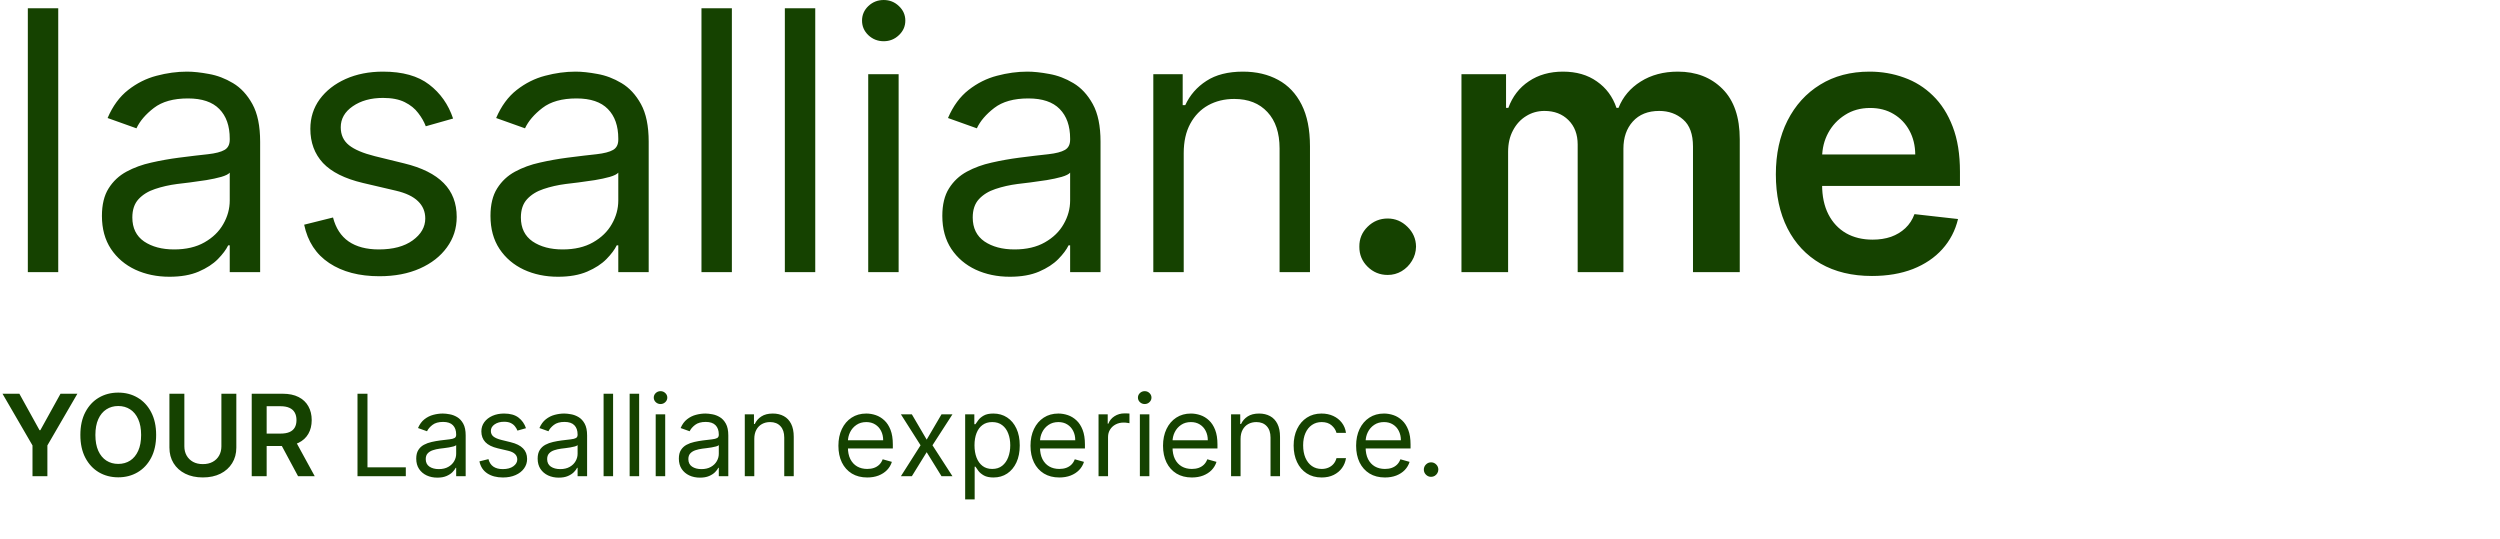 <svg width="441" height="95" viewBox="0 0 441 95" fill="none" xmlns="http://www.w3.org/2000/svg">
<path d="M10.273 1.455V48H4.909V1.455H10.273ZM29.889 48.818C27.677 48.818 25.67 48.401 23.867 47.568C22.064 46.72 20.632 45.5 19.571 43.909C18.511 42.303 17.98 40.364 17.98 38.091C17.98 36.091 18.374 34.47 19.162 33.227C19.95 31.97 21.003 30.985 22.321 30.273C23.639 29.561 25.094 29.03 26.685 28.682C28.291 28.318 29.904 28.03 31.526 27.818C33.647 27.546 35.367 27.341 36.685 27.204C38.018 27.053 38.988 26.803 39.594 26.454C40.215 26.106 40.526 25.5 40.526 24.636V24.454C40.526 22.212 39.912 20.47 38.685 19.227C37.473 17.985 35.632 17.364 33.162 17.364C30.601 17.364 28.594 17.924 27.139 19.046C25.685 20.167 24.662 21.364 24.071 22.636L18.98 20.818C19.889 18.697 21.101 17.046 22.617 15.864C24.147 14.667 25.814 13.833 27.617 13.364C29.435 12.879 31.223 12.636 32.98 12.636C34.101 12.636 35.389 12.773 36.844 13.046C38.314 13.303 39.73 13.841 41.094 14.659C42.473 15.477 43.617 16.712 44.526 18.364C45.435 20.015 45.889 22.227 45.889 25V48H40.526V43.273H40.253C39.889 44.03 39.283 44.841 38.435 45.705C37.586 46.568 36.458 47.303 35.048 47.909C33.639 48.515 31.92 48.818 29.889 48.818ZM30.707 44C32.829 44 34.617 43.583 36.071 42.75C37.541 41.917 38.647 40.841 39.389 39.523C40.147 38.205 40.526 36.818 40.526 35.364V30.454C40.298 30.727 39.798 30.977 39.026 31.204C38.268 31.417 37.389 31.606 36.389 31.773C35.404 31.924 34.442 32.061 33.503 32.182C32.579 32.288 31.829 32.379 31.253 32.455C29.859 32.636 28.556 32.932 27.344 33.341C26.147 33.735 25.177 34.333 24.435 35.136C23.707 35.924 23.344 37 23.344 38.364C23.344 40.227 24.033 41.636 25.412 42.591C26.806 43.53 28.571 44 30.707 44ZM79.926 20.909L75.108 22.273C74.805 21.47 74.358 20.689 73.767 19.932C73.192 19.159 72.404 18.523 71.404 18.023C70.404 17.523 69.123 17.273 67.563 17.273C65.426 17.273 63.646 17.765 62.222 18.75C60.813 19.72 60.108 20.954 60.108 22.454C60.108 23.788 60.593 24.841 61.563 25.614C62.532 26.386 64.048 27.03 66.108 27.546L71.29 28.818C74.411 29.576 76.737 30.735 78.267 32.295C79.798 33.841 80.563 35.833 80.563 38.273C80.563 40.273 79.987 42.061 78.835 43.636C77.699 45.212 76.108 46.455 74.063 47.364C72.017 48.273 69.638 48.727 66.926 48.727C63.366 48.727 60.419 47.955 58.086 46.409C55.752 44.864 54.275 42.606 53.654 39.636L58.745 38.364C59.229 40.242 60.146 41.651 61.495 42.591C62.858 43.53 64.638 44 66.835 44C69.335 44 71.32 43.47 72.79 42.409C74.275 41.333 75.017 40.045 75.017 38.545C75.017 37.333 74.593 36.318 73.745 35.5C72.896 34.667 71.593 34.045 69.835 33.636L64.017 32.273C60.82 31.515 58.472 30.341 56.972 28.75C55.487 27.144 54.745 25.136 54.745 22.727C54.745 20.758 55.298 19.015 56.404 17.5C57.525 15.985 59.048 14.796 60.972 13.932C62.911 13.068 65.108 12.636 67.563 12.636C71.017 12.636 73.729 13.394 75.699 14.909C77.684 16.424 79.093 18.424 79.926 20.909ZM98.429 48.818C96.217 48.818 94.21 48.401 92.407 47.568C90.604 46.72 89.172 45.5 88.111 43.909C87.05 42.303 86.52 40.364 86.52 38.091C86.52 36.091 86.914 34.47 87.702 33.227C88.49 31.97 89.543 30.985 90.861 30.273C92.179 29.561 93.634 29.03 95.225 28.682C96.831 28.318 98.445 28.03 100.066 27.818C102.187 27.546 103.907 27.341 105.225 27.204C106.558 27.053 107.528 26.803 108.134 26.454C108.755 26.106 109.066 25.5 109.066 24.636V24.454C109.066 22.212 108.452 20.47 107.225 19.227C106.013 17.985 104.172 17.364 101.702 17.364C99.141 17.364 97.134 17.924 95.679 19.046C94.225 20.167 93.202 21.364 92.611 22.636L87.52 20.818C88.429 18.697 89.641 17.046 91.157 15.864C92.687 14.667 94.354 13.833 96.157 13.364C97.975 12.879 99.763 12.636 101.52 12.636C102.641 12.636 103.929 12.773 105.384 13.046C106.854 13.303 108.27 13.841 109.634 14.659C111.013 15.477 112.157 16.712 113.066 18.364C113.975 20.015 114.429 22.227 114.429 25V48H109.066V43.273H108.793C108.429 44.03 107.823 44.841 106.975 45.705C106.126 46.568 104.997 47.303 103.588 47.909C102.179 48.515 100.46 48.818 98.429 48.818ZM99.248 44C101.369 44 103.157 43.583 104.611 42.75C106.081 41.917 107.187 40.841 107.929 39.523C108.687 38.205 109.066 36.818 109.066 35.364V30.454C108.838 30.727 108.338 30.977 107.566 31.204C106.808 31.417 105.929 31.606 104.929 31.773C103.944 31.924 102.982 32.061 102.043 32.182C101.119 32.288 100.369 32.379 99.793 32.455C98.399 32.636 97.096 32.932 95.884 33.341C94.687 33.735 93.717 34.333 92.975 35.136C92.248 35.924 91.884 37 91.884 38.364C91.884 40.227 92.573 41.636 93.952 42.591C95.346 43.53 97.111 44 99.248 44ZM129.103 1.455V48H123.739V1.455H129.103ZM143.81 1.455V48H138.447V1.455H143.81ZM153.154 48V13.091H158.518V48H153.154ZM155.881 7.273C154.836 7.273 153.934 6.917 153.177 6.205C152.434 5.492 152.063 4.636 152.063 3.636C152.063 2.636 152.434 1.78 153.177 1.068C153.934 0.356 154.836 0 155.881 0C156.927 0 157.821 0.356 158.563 1.068C159.321 1.78 159.7 2.636 159.7 3.636C159.7 4.636 159.321 5.492 158.563 6.205C157.821 6.917 156.927 7.273 155.881 7.273ZM178.134 48.818C175.922 48.818 173.915 48.401 172.112 47.568C170.309 46.72 168.877 45.5 167.816 43.909C166.756 42.303 166.225 40.364 166.225 38.091C166.225 36.091 166.619 34.47 167.407 33.227C168.195 31.97 169.248 30.985 170.566 30.273C171.884 29.561 173.339 29.03 174.93 28.682C176.536 28.318 178.149 28.03 179.771 27.818C181.892 27.546 183.612 27.341 184.93 27.204C186.263 27.053 187.233 26.803 187.839 26.454C188.46 26.106 188.771 25.5 188.771 24.636V24.454C188.771 22.212 188.157 20.47 186.93 19.227C185.718 17.985 183.877 17.364 181.407 17.364C178.846 17.364 176.839 17.924 175.384 19.046C173.93 20.167 172.907 21.364 172.316 22.636L167.225 20.818C168.134 18.697 169.346 17.046 170.862 15.864C172.392 14.667 174.059 13.833 175.862 13.364C177.68 12.879 179.468 12.636 181.225 12.636C182.346 12.636 183.634 12.773 185.089 13.046C186.559 13.303 187.975 13.841 189.339 14.659C190.718 15.477 191.862 16.712 192.771 18.364C193.68 20.015 194.134 22.227 194.134 25V48H188.771V43.273H188.498C188.134 44.03 187.528 44.841 186.68 45.705C185.831 46.568 184.703 47.303 183.293 47.909C181.884 48.515 180.165 48.818 178.134 48.818ZM178.952 44C181.074 44 182.862 43.583 184.316 42.75C185.786 41.917 186.892 40.841 187.634 39.523C188.392 38.205 188.771 36.818 188.771 35.364V30.454C188.543 30.727 188.043 30.977 187.271 31.204C186.513 31.417 185.634 31.606 184.634 31.773C183.649 31.924 182.687 32.061 181.748 32.182C180.824 32.288 180.074 32.379 179.498 32.455C178.104 32.636 176.801 32.932 175.589 33.341C174.392 33.735 173.422 34.333 172.68 35.136C171.952 35.924 171.589 37 171.589 38.364C171.589 40.227 172.278 41.636 173.657 42.591C175.051 43.53 176.816 44 178.952 44ZM208.808 27V48H203.444V13.091H208.626V18.546H209.08C209.899 16.773 211.141 15.348 212.808 14.273C214.474 13.182 216.626 12.636 219.262 12.636C221.626 12.636 223.694 13.121 225.467 14.091C227.24 15.046 228.618 16.5 229.603 18.454C230.588 20.394 231.08 22.849 231.08 25.818V48H225.717V26.182C225.717 23.439 225.005 21.303 223.58 19.773C222.156 18.227 220.202 17.454 217.717 17.454C216.005 17.454 214.474 17.826 213.126 18.568C211.793 19.311 210.74 20.394 209.967 21.818C209.194 23.242 208.808 24.97 208.808 27ZM244.788 48.5C243.409 48.5 242.227 48.015 241.242 47.045C240.258 46.076 239.773 44.894 239.788 43.5C239.773 42.136 240.258 40.97 241.242 40C242.227 39.03 243.409 38.545 244.788 38.545C246.121 38.545 247.28 39.03 248.265 40C249.265 40.97 249.773 42.136 249.788 43.5C249.773 44.424 249.53 45.265 249.061 46.023C248.606 46.78 248 47.386 247.242 47.841C246.5 48.28 245.682 48.5 244.788 48.5ZM257.802 48V13.091H265.666V19.023H266.075C266.802 17.023 268.007 15.462 269.689 14.341C271.37 13.204 273.378 12.636 275.711 12.636C278.075 12.636 280.067 13.212 281.689 14.364C283.325 15.5 284.477 17.053 285.143 19.023H285.507C286.28 17.083 287.583 15.538 289.416 14.386C291.264 13.22 293.454 12.636 295.984 12.636C299.196 12.636 301.817 13.652 303.848 15.682C305.878 17.712 306.893 20.674 306.893 24.568V48H298.643V25.841C298.643 23.674 298.067 22.091 296.916 21.091C295.764 20.076 294.355 19.568 292.689 19.568C290.704 19.568 289.151 20.189 288.03 21.432C286.923 22.659 286.37 24.258 286.37 26.227V48H278.302V25.5C278.302 23.697 277.757 22.258 276.666 21.182C275.59 20.106 274.181 19.568 272.439 19.568C271.257 19.568 270.181 19.871 269.211 20.477C268.242 21.068 267.469 21.909 266.893 23C266.317 24.076 266.03 25.333 266.03 26.773V48H257.802ZM330.214 48.682C326.714 48.682 323.692 47.955 321.146 46.5C318.616 45.03 316.669 42.955 315.305 40.273C313.942 37.576 313.26 34.401 313.26 30.75C313.26 27.159 313.942 24.008 315.305 21.296C316.684 18.568 318.608 16.447 321.078 14.932C323.548 13.402 326.449 12.636 329.783 12.636C331.934 12.636 333.964 12.985 335.873 13.682C337.798 14.364 339.495 15.424 340.964 16.864C342.449 18.303 343.616 20.136 344.464 22.364C345.313 24.576 345.737 27.212 345.737 30.273V32.795H317.123V27.25H337.851C337.836 25.674 337.495 24.273 336.828 23.046C336.161 21.803 335.229 20.826 334.033 20.114C332.851 19.401 331.472 19.046 329.896 19.046C328.214 19.046 326.737 19.454 325.464 20.273C324.192 21.076 323.199 22.136 322.487 23.454C321.79 24.758 321.434 26.189 321.419 27.75V32.591C321.419 34.621 321.79 36.364 322.533 37.818C323.275 39.258 324.313 40.364 325.646 41.136C326.979 41.894 328.54 42.273 330.328 42.273C331.525 42.273 332.608 42.106 333.578 41.773C334.548 41.424 335.389 40.917 336.101 40.25C336.813 39.583 337.351 38.758 337.714 37.773L345.396 38.636C344.911 40.667 343.987 42.439 342.623 43.955C341.275 45.455 339.548 46.621 337.442 47.455C335.336 48.273 332.926 48.682 330.214 48.682Z" fill="#154200"/>
<path d="M0.44 69.454H3.416L6.974 75.889H7.116L10.675 69.454H13.651L8.359 78.574V84H5.732V78.574L0.44 69.454ZM27.544 76.727C27.544 78.294 27.25 79.637 26.663 80.754C26.081 81.867 25.285 82.719 24.276 83.311C23.273 83.903 22.134 84.199 20.86 84.199C19.587 84.199 18.445 83.903 17.437 83.311C16.433 82.715 15.638 81.86 15.051 80.747C14.468 79.63 14.177 78.29 14.177 76.727C14.177 75.16 14.468 73.82 15.051 72.707C15.638 71.59 16.433 70.735 17.437 70.144C18.445 69.552 19.587 69.256 20.86 69.256C22.134 69.256 23.273 69.552 24.276 70.144C25.285 70.735 26.081 71.59 26.663 72.707C27.25 73.82 27.544 75.16 27.544 76.727ZM24.894 76.727C24.894 75.624 24.722 74.694 24.376 73.936C24.035 73.174 23.561 72.599 22.956 72.21C22.349 71.817 21.651 71.621 20.86 71.621C20.07 71.621 19.371 71.817 18.765 72.21C18.159 72.599 17.683 73.174 17.338 73.936C16.997 74.694 16.826 75.624 16.826 76.727C16.826 77.831 16.997 78.763 17.338 79.526C17.683 80.283 18.159 80.858 18.765 81.251C19.371 81.64 20.07 81.834 20.86 81.834C21.651 81.834 22.349 81.64 22.956 81.251C23.561 80.858 24.035 80.283 24.376 79.526C24.722 78.763 24.894 77.831 24.894 76.727ZM39.054 69.454H41.689V78.957C41.689 79.999 41.442 80.915 40.95 81.706C40.462 82.497 39.776 83.115 38.89 83.56C38.005 84 36.97 84.22 35.787 84.22C34.598 84.22 33.561 84 32.676 83.56C31.79 83.115 31.104 82.497 30.616 81.706C30.128 80.915 29.885 79.999 29.885 78.957V69.454H32.52V78.737C32.52 79.343 32.652 79.883 32.917 80.356C33.187 80.83 33.566 81.202 34.054 81.472C34.541 81.737 35.119 81.869 35.787 81.869C36.454 81.869 37.032 81.737 37.52 81.472C38.012 81.202 38.391 80.83 38.656 80.356C38.921 79.883 39.054 79.343 39.054 78.737V69.454ZM44.403 84V69.454H49.857C50.975 69.454 51.912 69.649 52.67 70.037C53.432 70.425 54.007 70.97 54.395 71.671C54.788 72.367 54.985 73.178 54.985 74.106C54.985 75.039 54.786 75.849 54.388 76.535C53.995 77.217 53.415 77.745 52.648 78.119C51.881 78.489 50.939 78.673 49.822 78.673H45.937V76.486H49.467C50.12 76.486 50.655 76.396 51.072 76.216C51.488 76.031 51.796 75.764 51.995 75.413C52.199 75.058 52.3 74.623 52.3 74.106C52.3 73.59 52.199 73.15 51.995 72.785C51.791 72.416 51.481 72.137 51.065 71.947C50.648 71.753 50.111 71.656 49.452 71.656H47.038V84H44.403ZM51.917 77.409L55.518 84H52.577L49.04 77.409H51.917ZM63.062 84V69.454H64.823V82.438H71.585V84H63.062ZM77.145 84.256C76.454 84.256 75.826 84.126 75.263 83.865C74.7 83.6 74.252 83.219 73.921 82.722C73.589 82.22 73.424 81.614 73.424 80.903C73.424 80.278 73.547 79.772 73.793 79.383C74.039 78.99 74.368 78.683 74.78 78.46C75.192 78.238 75.647 78.072 76.144 77.963C76.646 77.849 77.15 77.76 77.656 77.693C78.319 77.608 78.857 77.544 79.269 77.501C79.685 77.454 79.988 77.376 80.178 77.267C80.372 77.158 80.469 76.969 80.469 76.699V76.642C80.469 75.941 80.277 75.397 79.894 75.008C79.515 74.62 78.94 74.426 78.168 74.426C77.368 74.426 76.74 74.601 76.286 74.952C75.831 75.302 75.512 75.676 75.327 76.074L73.736 75.506C74.02 74.843 74.399 74.327 74.872 73.957C75.351 73.583 75.871 73.323 76.435 73.176C77.003 73.025 77.562 72.949 78.111 72.949C78.461 72.949 78.864 72.992 79.318 73.077C79.778 73.157 80.22 73.325 80.647 73.581C81.077 73.837 81.435 74.222 81.719 74.739C82.003 75.255 82.145 75.946 82.145 76.812V84H80.469V82.523H80.384C80.27 82.76 80.081 83.013 79.816 83.283C79.55 83.553 79.198 83.782 78.757 83.972C78.317 84.161 77.78 84.256 77.145 84.256ZM77.401 82.75C78.064 82.75 78.622 82.62 79.077 82.359C79.536 82.099 79.882 81.763 80.114 81.351C80.351 80.939 80.469 80.506 80.469 80.051V78.517C80.398 78.602 80.242 78.68 80 78.751C79.763 78.818 79.489 78.877 79.176 78.929C78.869 78.976 78.568 79.019 78.274 79.057C77.986 79.09 77.751 79.118 77.571 79.142C77.136 79.199 76.728 79.291 76.35 79.419C75.976 79.542 75.673 79.729 75.441 79.98C75.213 80.226 75.1 80.562 75.1 80.989C75.1 81.571 75.315 82.011 75.746 82.31C76.182 82.603 76.733 82.75 77.401 82.75ZM92.782 75.534L91.276 75.96C91.181 75.709 91.042 75.465 90.857 75.229C90.677 74.987 90.431 74.788 90.118 74.632C89.806 74.476 89.406 74.398 88.918 74.398C88.25 74.398 87.694 74.552 87.249 74.859C86.809 75.162 86.588 75.548 86.588 76.017C86.588 76.434 86.74 76.763 87.043 77.004C87.346 77.246 87.82 77.447 88.463 77.608L90.083 78.006C91.058 78.242 91.785 78.605 92.263 79.092C92.741 79.575 92.981 80.198 92.981 80.96C92.981 81.585 92.801 82.144 92.441 82.636C92.086 83.129 91.588 83.517 90.949 83.801C90.31 84.085 89.567 84.227 88.719 84.227C87.606 84.227 86.686 83.986 85.956 83.503C85.227 83.02 84.766 82.314 84.571 81.386L86.162 80.989C86.314 81.576 86.6 82.016 87.022 82.31C87.448 82.603 88.004 82.75 88.691 82.75C89.472 82.75 90.092 82.584 90.552 82.253C91.016 81.917 91.248 81.514 91.248 81.046C91.248 80.667 91.115 80.349 90.85 80.094C90.585 79.833 90.177 79.639 89.628 79.511L87.81 79.085C86.811 78.849 86.077 78.481 85.608 77.984C85.144 77.483 84.912 76.855 84.912 76.102C84.912 75.487 85.085 74.942 85.431 74.469C85.781 73.995 86.257 73.624 86.858 73.354C87.464 73.084 88.151 72.949 88.918 72.949C89.998 72.949 90.845 73.186 91.461 73.659C92.081 74.133 92.521 74.758 92.782 75.534ZM98.564 84.256C97.873 84.256 97.245 84.126 96.682 83.865C96.118 83.6 95.671 83.219 95.339 82.722C95.008 82.22 94.842 81.614 94.842 80.903C94.842 80.278 94.965 79.772 95.212 79.383C95.458 78.99 95.787 78.683 96.199 78.46C96.611 78.238 97.065 78.072 97.562 77.963C98.064 77.849 98.569 77.76 99.075 77.693C99.738 77.608 100.276 77.544 100.687 77.501C101.104 77.454 101.407 77.376 101.597 77.267C101.791 77.158 101.888 76.969 101.888 76.699V76.642C101.888 75.941 101.696 75.397 101.312 75.008C100.934 74.62 100.358 74.426 99.587 74.426C98.786 74.426 98.159 74.601 97.704 74.952C97.25 75.302 96.93 75.676 96.746 76.074L95.155 75.506C95.439 74.843 95.818 74.327 96.291 73.957C96.769 73.583 97.29 73.323 97.854 73.176C98.422 73.025 98.981 72.949 99.53 72.949C99.88 72.949 100.283 72.992 100.737 73.077C101.196 73.157 101.639 73.325 102.065 73.581C102.496 73.837 102.854 74.222 103.138 74.739C103.422 75.255 103.564 75.946 103.564 76.812V84H101.888V82.523H101.802C101.689 82.76 101.499 83.013 101.234 83.283C100.969 83.553 100.616 83.782 100.176 83.972C99.736 84.161 99.198 84.256 98.564 84.256ZM98.82 82.75C99.482 82.75 100.041 82.62 100.496 82.359C100.955 82.099 101.301 81.763 101.533 81.351C101.769 80.939 101.888 80.506 101.888 80.051V78.517C101.817 78.602 101.66 78.68 101.419 78.751C101.182 78.818 100.908 78.877 100.595 78.929C100.287 78.976 99.987 79.019 99.693 79.057C99.404 79.09 99.17 79.118 98.99 79.142C98.554 79.199 98.147 79.291 97.768 79.419C97.394 79.542 97.091 79.729 96.859 79.98C96.632 80.226 96.518 80.562 96.518 80.989C96.518 81.571 96.734 82.011 97.165 82.31C97.6 82.603 98.152 82.75 98.82 82.75ZM108.149 69.454V84H106.473V69.454H108.149ZM112.745 69.454V84H111.069V69.454H112.745ZM115.665 84V73.091H117.341V84H115.665ZM116.518 71.273C116.191 71.273 115.909 71.162 115.672 70.939C115.44 70.716 115.324 70.449 115.324 70.136C115.324 69.824 115.44 69.556 115.672 69.334C115.909 69.111 116.191 69 116.518 69C116.844 69 117.124 69.111 117.356 69.334C117.592 69.556 117.711 69.824 117.711 70.136C117.711 70.449 117.592 70.716 117.356 70.939C117.124 71.162 116.844 71.273 116.518 71.273ZM123.472 84.256C122.78 84.256 122.153 84.126 121.59 83.865C121.026 83.6 120.579 83.219 120.247 82.722C119.916 82.22 119.75 81.614 119.75 80.903C119.75 80.278 119.873 79.772 120.119 79.383C120.366 78.99 120.695 78.683 121.107 78.46C121.519 78.238 121.973 78.072 122.47 77.963C122.972 77.849 123.476 77.76 123.983 77.693C124.646 77.608 125.183 77.544 125.595 77.501C126.012 77.454 126.315 77.376 126.504 77.267C126.698 77.158 126.796 76.969 126.796 76.699V76.642C126.796 75.941 126.604 75.397 126.22 75.008C125.841 74.62 125.266 74.426 124.494 74.426C123.694 74.426 123.067 74.601 122.612 74.952C122.158 75.302 121.838 75.676 121.653 76.074L120.063 75.506C120.347 74.843 120.725 74.327 121.199 73.957C121.677 73.583 122.198 73.323 122.761 73.176C123.33 73.025 123.888 72.949 124.438 72.949C124.788 72.949 125.19 72.992 125.645 73.077C126.104 73.157 126.547 73.325 126.973 73.581C127.404 73.837 127.761 74.222 128.046 74.739C128.33 75.255 128.472 75.946 128.472 76.812V84H126.796V82.523H126.71C126.597 82.76 126.407 83.013 126.142 83.283C125.877 83.553 125.524 83.782 125.084 83.972C124.644 84.161 124.106 84.256 123.472 84.256ZM123.727 82.75C124.39 82.75 124.949 82.62 125.403 82.359C125.863 82.099 126.208 81.763 126.44 81.351C126.677 80.939 126.796 80.506 126.796 80.051V78.517C126.725 78.602 126.568 78.68 126.327 78.751C126.09 78.818 125.815 78.877 125.503 78.929C125.195 78.976 124.894 79.019 124.601 79.057C124.312 79.09 124.078 79.118 123.898 79.142C123.462 79.199 123.055 79.291 122.676 79.419C122.302 79.542 121.999 79.729 121.767 79.98C121.54 80.226 121.426 80.562 121.426 80.989C121.426 81.571 121.642 82.011 122.073 82.31C122.508 82.603 123.06 82.75 123.727 82.75ZM133.057 77.438V84H131.381V73.091H133V74.796H133.142C133.398 74.242 133.786 73.796 134.307 73.46C134.828 73.119 135.5 72.949 136.324 72.949C137.063 72.949 137.709 73.1 138.263 73.403C138.817 73.702 139.248 74.156 139.556 74.767C139.863 75.373 140.017 76.14 140.017 77.068V84H138.341V77.182C138.341 76.325 138.119 75.657 137.674 75.179C137.229 74.696 136.618 74.454 135.841 74.454C135.306 74.454 134.828 74.57 134.407 74.803C133.99 75.035 133.661 75.373 133.419 75.818C133.178 76.263 133.057 76.803 133.057 77.438ZM152.979 84.227C151.928 84.227 151.021 83.995 150.259 83.531C149.501 83.062 148.917 82.409 148.505 81.571C148.097 80.728 147.894 79.748 147.894 78.631C147.894 77.513 148.097 76.528 148.505 75.676C148.917 74.819 149.489 74.151 150.223 73.673C150.962 73.19 151.824 72.949 152.809 72.949C153.377 72.949 153.938 73.044 154.492 73.233C155.046 73.422 155.55 73.73 156.005 74.156C156.459 74.578 156.821 75.136 157.091 75.832C157.361 76.528 157.496 77.385 157.496 78.403V79.114H149.087V77.665H155.792C155.792 77.049 155.668 76.5 155.422 76.017C155.181 75.534 154.835 75.153 154.385 74.874C153.94 74.594 153.415 74.454 152.809 74.454C152.141 74.454 151.563 74.62 151.076 74.952C150.593 75.278 150.221 75.704 149.961 76.23C149.7 76.756 149.57 77.319 149.57 77.921V78.886C149.57 79.71 149.712 80.409 149.996 80.981C150.285 81.55 150.685 81.983 151.196 82.281C151.708 82.575 152.302 82.722 152.979 82.722C153.419 82.722 153.817 82.66 154.172 82.537C154.532 82.409 154.842 82.22 155.103 81.969C155.363 81.713 155.564 81.396 155.706 81.017L157.326 81.472C157.155 82.021 156.869 82.504 156.466 82.921C156.064 83.332 155.567 83.654 154.975 83.886C154.383 84.114 153.718 84.227 152.979 84.227ZM160.853 73.091L163.466 77.551L166.08 73.091H168.012L164.489 78.546L168.012 84H166.08L163.466 79.767L160.853 84H158.921L162.387 78.546L158.921 73.091H160.853ZM170.254 88.091V73.091H171.873V74.824H172.072C172.195 74.635 172.365 74.393 172.583 74.099C172.806 73.801 173.123 73.536 173.535 73.304C173.952 73.067 174.515 72.949 175.225 72.949C176.144 72.949 176.953 73.178 177.654 73.638C178.355 74.097 178.902 74.748 179.295 75.591C179.688 76.434 179.884 77.428 179.884 78.574C179.884 79.729 179.688 80.731 179.295 81.578C178.902 82.421 178.357 83.074 177.661 83.538C176.965 83.998 176.163 84.227 175.254 84.227C174.553 84.227 173.992 84.111 173.57 83.879C173.149 83.642 172.825 83.375 172.597 83.077C172.37 82.774 172.195 82.523 172.072 82.324H171.93V88.091H170.254ZM171.901 78.546C171.901 79.369 172.022 80.096 172.264 80.726C172.505 81.351 172.858 81.841 173.322 82.196C173.786 82.546 174.354 82.722 175.026 82.722C175.727 82.722 176.312 82.537 176.781 82.168C177.254 81.794 177.609 81.292 177.846 80.662C178.087 80.028 178.208 79.322 178.208 78.546C178.208 77.778 178.09 77.087 177.853 76.472C177.621 75.851 177.268 75.361 176.795 75.001C176.326 74.637 175.737 74.454 175.026 74.454C174.345 74.454 173.772 74.627 173.308 74.973C172.844 75.314 172.493 75.792 172.256 76.408C172.02 77.019 171.901 77.731 171.901 78.546ZM186.865 84.227C185.814 84.227 184.907 83.995 184.145 83.531C183.387 83.062 182.802 82.409 182.391 81.571C181.983 80.728 181.78 79.748 181.78 78.631C181.78 77.513 181.983 76.528 182.391 75.676C182.802 74.819 183.375 74.151 184.109 73.673C184.848 73.19 185.71 72.949 186.695 72.949C187.263 72.949 187.824 73.044 188.378 73.233C188.932 73.422 189.436 73.73 189.891 74.156C190.345 74.578 190.707 75.136 190.977 75.832C191.247 76.528 191.382 77.385 191.382 78.403V79.114H182.973V77.665H189.677C189.677 77.049 189.554 76.5 189.308 76.017C189.067 75.534 188.721 75.153 188.271 74.874C187.826 74.594 187.301 74.454 186.695 74.454C186.027 74.454 185.449 74.62 184.962 74.952C184.479 75.278 184.107 75.704 183.847 76.23C183.586 76.756 183.456 77.319 183.456 77.921V78.886C183.456 79.71 183.598 80.409 183.882 80.981C184.171 81.55 184.571 81.983 185.082 82.281C185.594 82.575 186.188 82.722 186.865 82.722C187.305 82.722 187.703 82.66 188.058 82.537C188.418 82.409 188.728 82.22 188.989 81.969C189.249 81.713 189.45 81.396 189.592 81.017L191.212 81.472C191.041 82.021 190.755 82.504 190.352 82.921C189.95 83.332 189.453 83.654 188.861 83.886C188.269 84.114 187.604 84.227 186.865 84.227ZM193.782 84V73.091H195.401V74.739H195.515C195.714 74.199 196.073 73.761 196.594 73.425C197.115 73.088 197.702 72.921 198.356 72.921C198.479 72.921 198.633 72.923 198.817 72.928C199.002 72.932 199.142 72.939 199.236 72.949V74.653C199.179 74.639 199.049 74.618 198.846 74.59C198.647 74.556 198.436 74.54 198.214 74.54C197.683 74.54 197.21 74.651 196.793 74.874C196.381 75.091 196.054 75.394 195.813 75.783C195.576 76.166 195.458 76.604 195.458 77.097V84H193.782ZM201.073 84V73.091H202.749V84H201.073ZM201.925 71.273C201.599 71.273 201.317 71.162 201.08 70.939C200.848 70.716 200.732 70.449 200.732 70.136C200.732 69.824 200.848 69.556 201.08 69.334C201.317 69.111 201.599 69 201.925 69C202.252 69 202.531 69.111 202.763 69.334C203 69.556 203.119 69.824 203.119 70.136C203.119 70.449 203 70.716 202.763 70.939C202.531 71.162 202.252 71.273 201.925 71.273ZM210.243 84.227C209.192 84.227 208.285 83.995 207.523 83.531C206.765 83.062 206.181 82.409 205.769 81.571C205.361 80.728 205.158 79.748 205.158 78.631C205.158 77.513 205.361 76.528 205.769 75.676C206.181 74.819 206.754 74.151 207.487 73.673C208.226 73.19 209.088 72.949 210.073 72.949C210.641 72.949 211.202 73.044 211.756 73.233C212.31 73.422 212.814 73.73 213.269 74.156C213.723 74.578 214.085 75.136 214.355 75.832C214.625 76.528 214.76 77.385 214.76 78.403V79.114H206.351V77.665H213.056C213.056 77.049 212.933 76.5 212.686 76.017C212.445 75.534 212.099 75.153 211.649 74.874C211.204 74.594 210.679 74.454 210.073 74.454C209.405 74.454 208.827 74.62 208.34 74.952C207.857 75.278 207.485 75.704 207.225 76.23C206.964 76.756 206.834 77.319 206.834 77.921V78.886C206.834 79.71 206.976 80.409 207.26 80.981C207.549 81.55 207.949 81.983 208.46 82.281C208.972 82.575 209.566 82.722 210.243 82.722C210.683 82.722 211.081 82.66 211.436 82.537C211.796 82.409 212.106 82.22 212.367 81.969C212.627 81.713 212.828 81.396 212.97 81.017L214.59 81.472C214.419 82.021 214.133 82.504 213.73 82.921C213.328 83.332 212.831 83.654 212.239 83.886C211.647 84.114 210.982 84.227 210.243 84.227ZM218.836 77.438V84H217.16V73.091H218.779V74.796H218.921C219.177 74.242 219.565 73.796 220.086 73.46C220.607 73.119 221.279 72.949 222.103 72.949C222.842 72.949 223.488 73.1 224.042 73.403C224.596 73.702 225.027 74.156 225.335 74.767C225.642 75.373 225.796 76.14 225.796 77.068V84H224.12V77.182C224.12 76.325 223.898 75.657 223.452 75.179C223.007 74.696 222.397 74.454 221.62 74.454C221.085 74.454 220.607 74.57 220.185 74.803C219.769 75.035 219.44 75.373 219.198 75.818C218.957 76.263 218.836 76.803 218.836 77.438ZM233.141 84.227C232.118 84.227 231.238 83.986 230.499 83.503C229.76 83.02 229.192 82.355 228.794 81.507C228.397 80.66 228.198 79.691 228.198 78.602C228.198 77.494 228.401 76.517 228.809 75.669C229.22 74.817 229.793 74.151 230.527 73.673C231.266 73.19 232.128 72.949 233.113 72.949C233.88 72.949 234.571 73.091 235.186 73.375C235.802 73.659 236.306 74.057 236.699 74.568C237.092 75.079 237.336 75.676 237.431 76.358H235.755C235.627 75.861 235.343 75.421 234.902 75.037C234.467 74.649 233.88 74.454 233.141 74.454C232.488 74.454 231.915 74.625 231.422 74.966C230.934 75.302 230.553 75.778 230.279 76.394C230.009 77.004 229.874 77.722 229.874 78.546C229.874 79.388 230.006 80.122 230.272 80.747C230.541 81.372 230.92 81.858 231.408 82.203C231.9 82.549 232.478 82.722 233.141 82.722C233.577 82.722 233.972 82.646 234.327 82.494C234.682 82.343 234.983 82.125 235.229 81.841C235.475 81.557 235.65 81.216 235.755 80.818H237.431C237.336 81.462 237.102 82.042 236.728 82.558C236.358 83.07 235.868 83.477 235.257 83.78C234.651 84.078 233.946 84.227 233.141 84.227ZM244.305 84.227C243.254 84.227 242.347 83.995 241.585 83.531C240.827 83.062 240.242 82.409 239.83 81.571C239.423 80.728 239.22 79.748 239.22 78.631C239.22 77.513 239.423 76.528 239.83 75.676C240.242 74.819 240.815 74.151 241.549 73.673C242.288 73.19 243.15 72.949 244.134 72.949C244.703 72.949 245.264 73.044 245.818 73.233C246.372 73.422 246.876 73.73 247.33 74.156C247.785 74.578 248.147 75.136 248.417 75.832C248.687 76.528 248.822 77.385 248.822 78.403V79.114H240.413V77.665H247.117C247.117 77.049 246.994 76.5 246.748 76.017C246.507 75.534 246.161 75.153 245.711 74.874C245.266 74.594 244.74 74.454 244.134 74.454C243.467 74.454 242.889 74.62 242.401 74.952C241.918 75.278 241.547 75.704 241.286 76.23C241.026 76.756 240.896 77.319 240.896 77.921V78.886C240.896 79.71 241.038 80.409 241.322 80.981C241.611 81.55 242.011 81.983 242.522 82.281C243.034 82.575 243.628 82.722 244.305 82.722C244.745 82.722 245.143 82.66 245.498 82.537C245.858 82.409 246.168 82.22 246.428 81.969C246.689 81.713 246.89 81.396 247.032 81.017L248.651 81.472C248.481 82.021 248.195 82.504 247.792 82.921C247.39 83.332 246.892 83.654 246.301 83.886C245.709 84.114 245.043 84.227 244.305 84.227ZM252.443 84.114C252.093 84.114 251.792 83.988 251.541 83.737C251.29 83.486 251.165 83.186 251.165 82.835C251.165 82.485 251.29 82.184 251.541 81.933C251.792 81.682 252.093 81.557 252.443 81.557C252.794 81.557 253.094 81.682 253.345 81.933C253.596 82.184 253.722 82.485 253.722 82.835C253.722 83.067 253.662 83.28 253.544 83.474C253.43 83.669 253.277 83.825 253.082 83.943C252.893 84.057 252.68 84.114 252.443 84.114Z" fill="#154200"/>
</svg>
